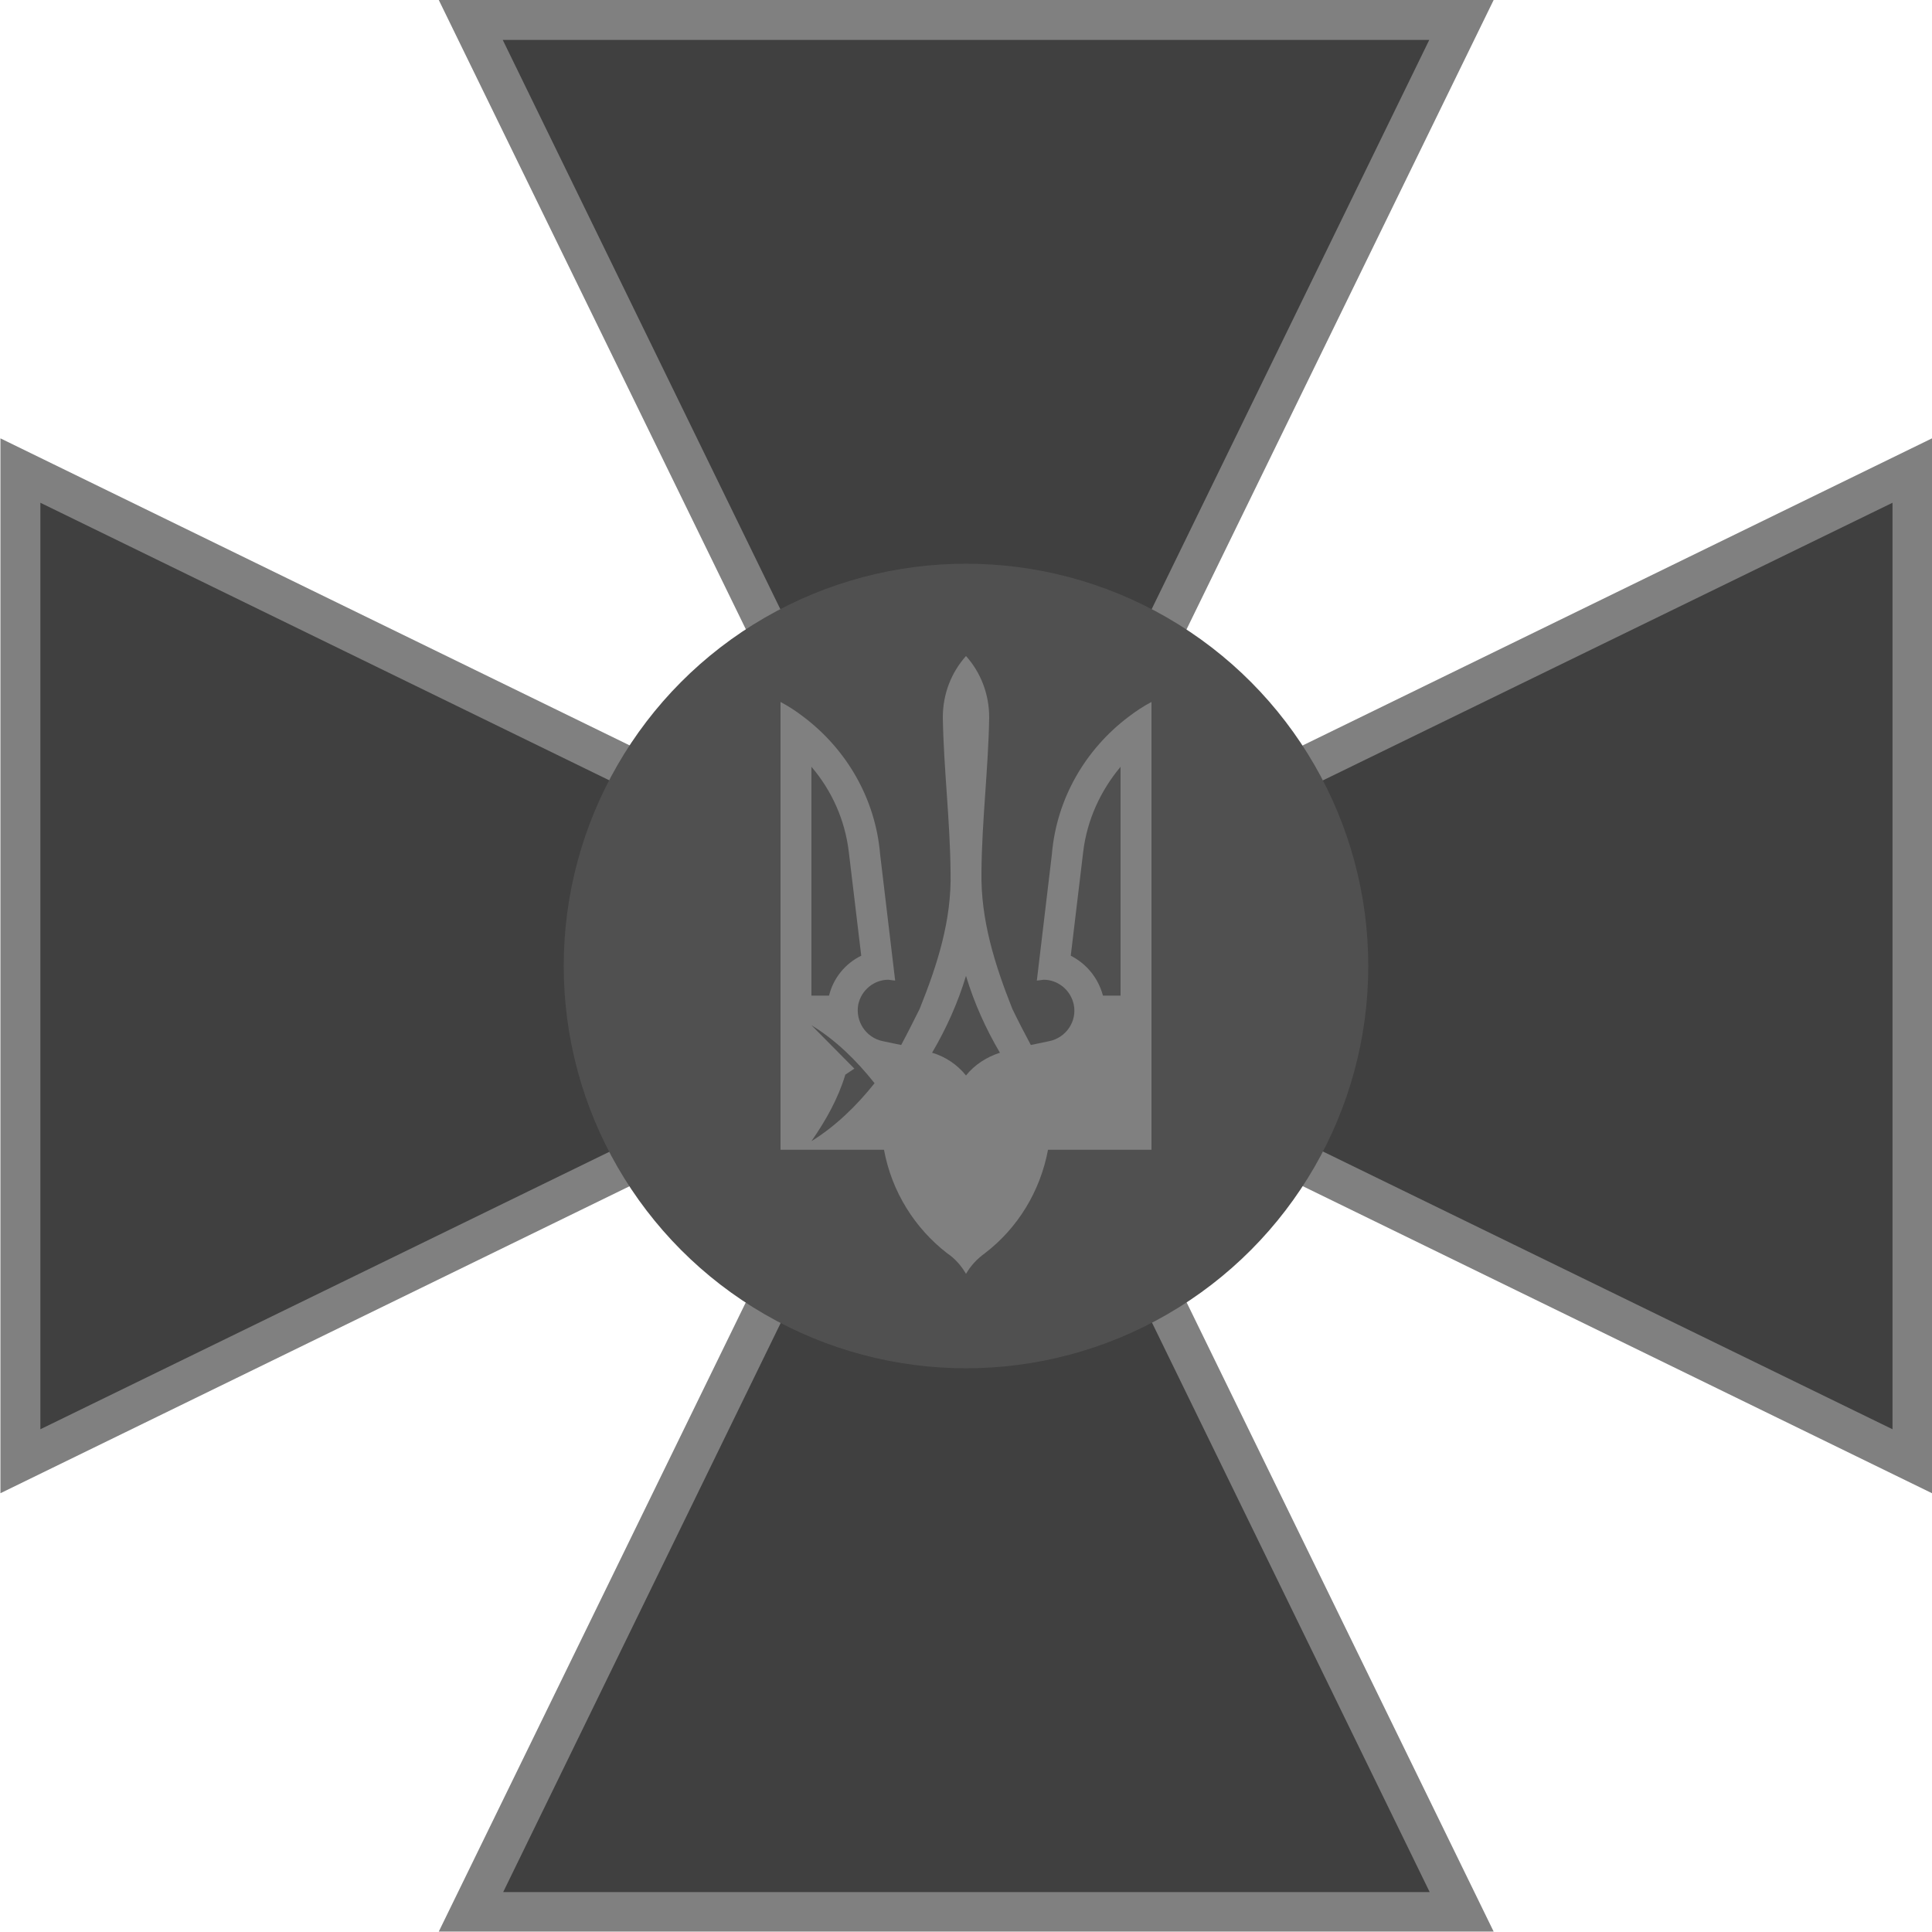 <svg xmlns="http://www.w3.org/2000/svg" xmlns:xlink="http://www.w3.org/1999/xlink" width="450" height="450" version="1.1">

    <defs>
        <linearGradient id="linearGradient6379">
            <stop style="stop-color:#808080;stop-opacity:1;" offset="0"/>
            <stop style="stop-color:#cccccc;stop-opacity:0;" offset="1"/>
        </linearGradient>

        <linearGradient id="linearGradient8636" xlink:href="#linearGradient6379" gradientUnits="userSpaceOnUse" x1="395.757" y1="204.463" x2="403.169" y2="204.463" gradientTransform="matrix(0.913,-0.358,0.355,0.92,-529.767,363.444)"/>
        <linearGradient id="linearGradient8638" xlink:href="#linearGradient6379" gradientUnits="userSpaceOnUse" x1="395.556" y1="205.75" x2="401.519" y2="205.75" gradientTransform="matrix(0.913,-0.358,0.355,0.92,-529.767,363.444)"/>
        <linearGradient id="linearGradient8644" xlink:href="#linearGradient6379" gradientUnits="userSpaceOnUse" x1="416.077" y1="196.842" x2="419.666" y2="206.523" gradientTransform="matrix(0.98,0,0,0.988,-483.893,206.948)"/>
        <linearGradient id="linearGradient8646" xlink:href="#linearGradient6379" gradientUnits="userSpaceOnUse" x1="422.389" y1="215.071" x2="417.152" y2="206.529" gradientTransform="matrix(0.98,0,0,0.988,-483.893,206.948)"/>
        <linearGradient id="linearGradient8648" xlink:href="#linearGradient6379" gradientUnits="userSpaceOnUse" x1="417.091" y1="204.713" x2="418.779" y2="207.987" gradientTransform="matrix(0.98,0,0,0.988,-483.893,206.948)"/>
        <linearGradient id="linearGradient6395" xlink:href="#linearGradient6379" gradientUnits="userSpaceOnUse" x1="430.106" y1="391.451" x2="469.697" y2="391.451" gradientTransform="translate(-492.857,203.791)"/>
        <linearGradient id="linearGradient6335" xlink:href="#linearGradient6379" gradientUnits="userSpaceOnUse" x1="395.757" y1="204.463" x2="403.169" y2="204.463" gradientTransform="matrix(-1.081,-0.037,0.029,-1.081,378.732,841.208)"/>
        <linearGradient id="linearGradient6337" xlink:href="#linearGradient6379" gradientUnits="userSpaceOnUse" x1="395.556" y1="205.75" x2="401.519" y2="205.75" gradientTransform="matrix(-1.081,-0.037,0.029,-1.081,378.732,841.208)"/>
        <linearGradient id="linearGradient6387" xlink:href="#linearGradient6379" gradientUnits="userSpaceOnUse" x1="417.992" y1="394.259" x2="450.576" y2="394.259" gradientTransform="translate(-492.857,203.791)"/>
    </defs>

    <!--cross-->
    <path fill="#808080" id="cross_stroke" d="m 102.2,0 97.3,199.4 -199.4,-97.3 0,245.7 199.4,-97.3 -97.3,199.4 245.7,0 -97.3,-199.4 199.4,97.3 0,-245.7 -199.4,97.3 97.3,-199.4 -245.7,0 z"/>
    <path fill="#404040" id="cross_fill" d="m 117.1,9.3 102.6,210.4 -210.3,-102.6 0,215.8 210.4,-102.6 -102.6,210.4 215.8,0 -102.6,-210.4 210.4,102.6 0,-215.8 -210.5,102.6 102.6,-210.4 -215.8,0 z"/>
    <circle fill="#505050" cx="225" cy="225" r="93.7"/>

    <!--trident-->
    <path fill="#808080" d="  m 225,152.8 c -3.4,3.8 -5.4,8.8 -5.4,14.3 0.2,12 1.7,24 1.8,36 0.3,11.2 -3.1,21.7 -7.2,31.9 -1.4,2.8 -2.8,5.6 -4.3,8.4 l -4.3,-0.9 c -3.9,-0.8 -6.4,-4.6 -5.7,-8.5 0.7,-3.4 3.7,-5.8 7,-5.8 l 1.6,0.2 -3.5,-29.4 c -1.1,-13.1 -7.9,-24.5 -17.8,-32 -1.7,-1.3 -3.5,-2.5 -5.4,-3.5 l 0,104.3 24.1,0 c 1.8,9.8 7.2,18.3 14.7,24.1 1.8,1.2 3.3,2.9 4.4,4.8 1.1,-1.9 2.6,-3.5 4.4,-4.8 7.6,-5.8 12.9,-14.4 14.7,-24.1 l 24.1,0 0,-104.3 c -1.9,1 -3.7,2.2 -5.4,3.5 -9.9,7.5 -16.7,18.9 -17.8,32 l -3.5,29.4 1.6,-0.2 c 3.3,0 6.3,2.4 7,5.8 0.8,3.9 -1.8,7.7 -5.7,8.5 l -4.3,0.9 c -1.5,-2.8 -2.9,-5.5 -4.3,-8.4 -4.1,-10.3 -7.4,-20.8 -7.2,-31.9 0.1,-12 1.6,-24 1.8,-36 0,-5.5 -2,-10.5 -5.4,-14.3 z m -36,25.8 c 4.7,5.5 7.8,12.3 8.7,19.8 l 2.9,24.2 c -3.7,1.8 -6.5,5.2 -7.5,9.3 l -4.1,0 0,-53.3 z m 72,0 0,53.3 -4.1,0 c -1.1,-4.1 -3.8,-7.4 -7.5,-9.3 l 2.9,-24.2 c 0.9,-7.5 4.1,-14.3 8.7,-19.8 z m -36,48.7 c 1.9,6.3 4.6,12.3 7.9,17.9 -3.1,1 -5.9,2.8 -7.9,5.3 -2,-2.5 -4.8,-4.4 -7.9,-5.3 3.3,-5.6 6,-11.6 7.9,-17.9 z m -36,11.5 c 5.6,3.4 10.5,8.2 14.7,13.5 -4.2,5.3 -9.2,10.1 -14.7,13.5 3.4,-4.9 6.2,-9.9 7.9,-15.5 l 2.1,-1.4 z"/>
</svg>
